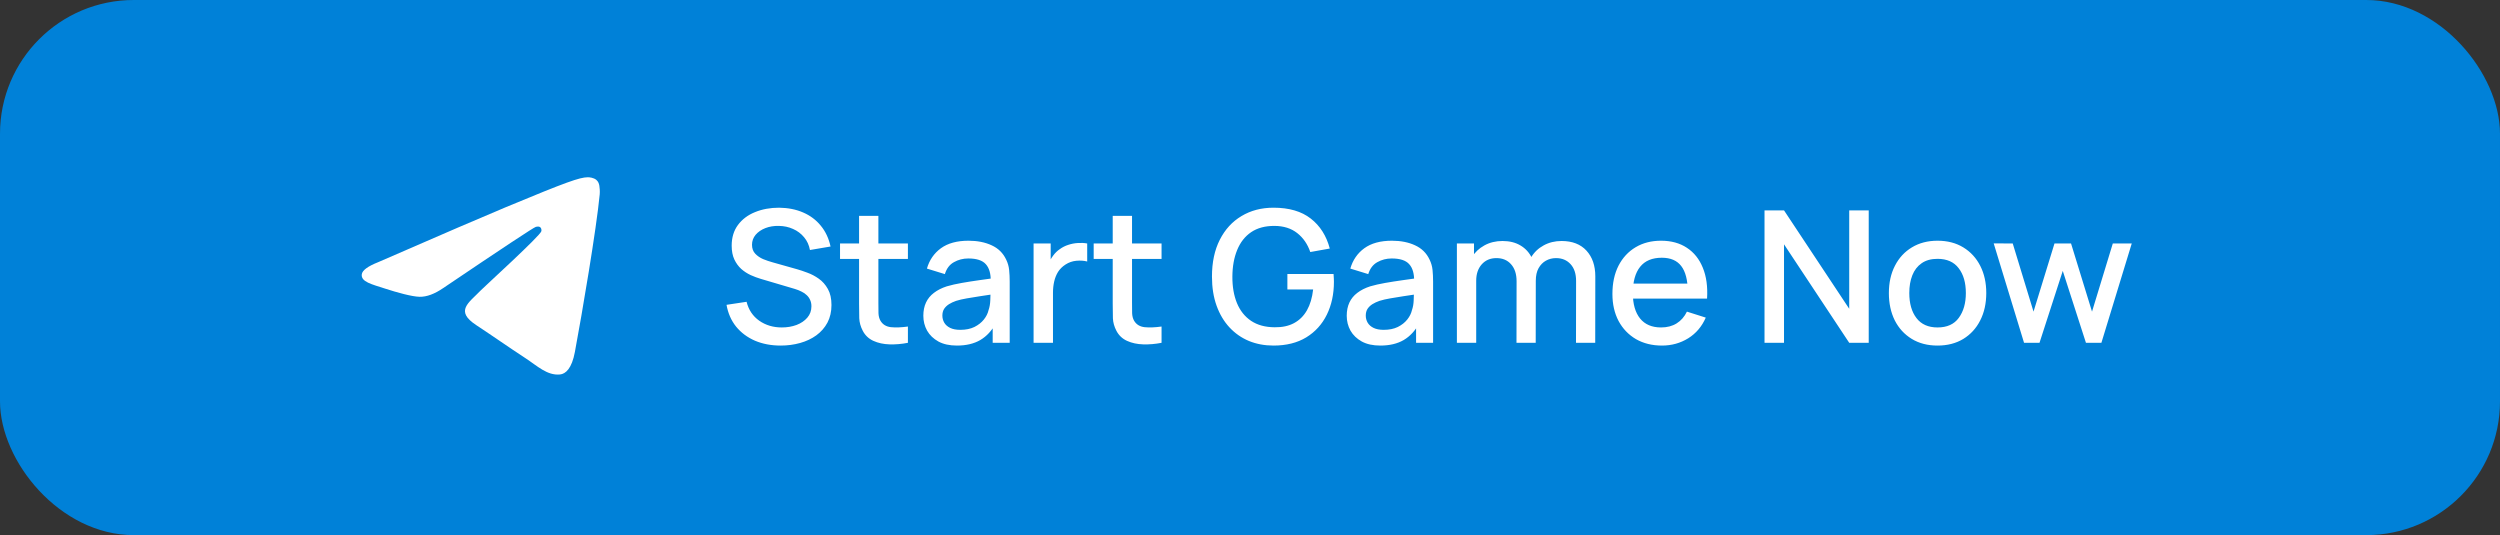 <svg width="299" height="64" viewBox="0 0 299 64" fill="none" xmlns="http://www.w3.org/2000/svg">
<rect x="0" y="0" width="299" height="64" fill="#333333" stroke="none"/>
<rect width="299" height="64" rx="16" fill="#0081D8"/>
<path fill-rule="evenodd" clip-rule="evenodd" d="M45.219 31.36C52.864 28.029 57.961 25.834 60.512 24.773C67.794 21.744 69.307 21.218 70.293 21.2C70.51 21.197 70.995 21.25 71.309 21.505C71.575 21.721 71.648 22.011 71.683 22.215C71.718 22.419 71.761 22.884 71.726 23.248C71.332 27.394 69.624 37.456 68.756 42.1C68.388 44.065 67.664 44.724 66.963 44.788C65.441 44.929 64.284 43.782 62.809 42.815C60.502 41.303 59.198 40.361 56.958 38.885C54.369 37.178 56.047 36.241 57.522 34.708C57.908 34.307 64.618 28.204 64.748 27.651C64.764 27.582 64.779 27.324 64.626 27.187C64.472 27.051 64.246 27.098 64.083 27.135C63.851 27.187 60.164 29.624 53.022 34.445C51.976 35.164 51.028 35.514 50.178 35.496C49.242 35.475 47.441 34.966 46.102 34.531C44.46 33.997 43.155 33.715 43.269 32.809C43.328 32.336 43.978 31.854 45.219 31.36Z" fill="white"/>
<path d="M93.372 41.33C92.235 41.33 91.209 41.136 90.292 40.747C89.382 40.351 88.631 39.79 88.037 39.064C87.45 38.331 87.069 37.462 86.893 36.457L89.291 36.094C89.533 37.062 90.039 37.817 90.809 38.36C91.579 38.895 92.477 39.163 93.504 39.163C94.142 39.163 94.728 39.064 95.264 38.866C95.799 38.661 96.228 38.371 96.551 37.997C96.881 37.616 97.046 37.161 97.046 36.633C97.046 36.347 96.995 36.094 96.892 35.874C96.796 35.654 96.661 35.463 96.485 35.302C96.316 35.133 96.107 34.99 95.858 34.873C95.616 34.748 95.348 34.642 95.055 34.554L90.996 33.355C90.6 33.238 90.197 33.087 89.786 32.904C89.375 32.713 88.998 32.468 88.653 32.167C88.316 31.859 88.04 31.481 87.828 31.034C87.615 30.579 87.509 30.029 87.509 29.384C87.509 28.409 87.758 27.584 88.257 26.909C88.763 26.227 89.445 25.714 90.303 25.369C91.161 25.017 92.121 24.841 93.185 24.841C94.255 24.856 95.213 25.046 96.056 25.413C96.906 25.78 97.611 26.308 98.168 26.997C98.733 27.679 99.121 28.508 99.334 29.483L96.87 29.901C96.76 29.307 96.525 28.797 96.166 28.372C95.806 27.939 95.367 27.609 94.846 27.382C94.325 27.147 93.76 27.026 93.152 27.019C92.565 27.004 92.026 27.092 91.535 27.283C91.051 27.474 90.662 27.741 90.369 28.086C90.083 28.431 89.94 28.827 89.94 29.274C89.94 29.714 90.068 30.07 90.325 30.341C90.582 30.612 90.897 30.829 91.271 30.99C91.652 31.144 92.03 31.272 92.404 31.375L95.33 32.2C95.697 32.303 96.111 32.442 96.573 32.618C97.042 32.787 97.493 33.025 97.926 33.333C98.366 33.641 98.729 34.052 99.015 34.565C99.301 35.071 99.444 35.709 99.444 36.479C99.444 37.278 99.282 37.982 98.96 38.591C98.637 39.192 98.194 39.698 97.629 40.109C97.072 40.512 96.426 40.817 95.693 41.022C94.96 41.227 94.186 41.33 93.372 41.33ZM108.586 41C107.838 41.147 107.105 41.209 106.386 41.187C105.667 41.165 105.026 41.026 104.461 40.769C103.896 40.512 103.471 40.109 103.185 39.559C102.928 39.068 102.789 38.569 102.767 38.063C102.752 37.55 102.745 36.97 102.745 36.325V25.82H105.055V36.215C105.055 36.692 105.059 37.106 105.066 37.458C105.081 37.81 105.158 38.107 105.297 38.349C105.561 38.804 105.979 39.064 106.551 39.13C107.13 39.189 107.809 39.163 108.586 39.053V41ZM100.468 30.968V29.12H108.586V30.968H100.468ZM114.446 41.33C113.566 41.33 112.829 41.169 112.235 40.846C111.641 40.516 111.19 40.083 110.882 39.548C110.581 39.005 110.431 38.411 110.431 37.766C110.431 37.165 110.537 36.637 110.75 36.182C110.962 35.727 111.278 35.342 111.696 35.027C112.114 34.704 112.627 34.444 113.236 34.246C113.764 34.092 114.361 33.956 115.029 33.839C115.696 33.722 116.396 33.612 117.13 33.509C117.87 33.406 118.604 33.304 119.33 33.201L118.494 33.663C118.508 32.732 118.31 32.042 117.9 31.595C117.496 31.14 116.8 30.913 115.81 30.913C115.186 30.913 114.614 31.06 114.094 31.353C113.573 31.639 113.21 32.116 113.005 32.783L110.86 32.123C111.153 31.104 111.71 30.293 112.532 29.692C113.36 29.091 114.46 28.79 115.832 28.79C116.895 28.79 117.819 28.973 118.604 29.34C119.396 29.699 119.975 30.271 120.342 31.056C120.532 31.445 120.65 31.855 120.694 32.288C120.738 32.721 120.76 33.186 120.76 33.685V41H118.725V38.283L119.121 38.635C118.629 39.544 118.002 40.223 117.24 40.67C116.484 41.11 115.553 41.33 114.446 41.33ZM114.853 39.449C115.505 39.449 116.066 39.335 116.536 39.108C117.005 38.873 117.383 38.576 117.669 38.217C117.955 37.858 118.142 37.484 118.23 37.095C118.354 36.743 118.424 36.347 118.439 35.907C118.461 35.467 118.472 35.115 118.472 34.851L119.22 35.126C118.494 35.236 117.834 35.335 117.24 35.423C116.646 35.511 116.107 35.599 115.623 35.687C115.146 35.768 114.721 35.867 114.347 35.984C114.031 36.094 113.749 36.226 113.5 36.38C113.258 36.534 113.063 36.721 112.917 36.941C112.777 37.161 112.708 37.429 112.708 37.744C112.708 38.052 112.785 38.338 112.939 38.602C113.093 38.859 113.327 39.064 113.643 39.218C113.958 39.372 114.361 39.449 114.853 39.449ZM123.616 41V29.12H125.662V32.002L125.376 31.628C125.523 31.247 125.714 30.898 125.948 30.583C126.183 30.26 126.454 29.996 126.762 29.791C127.063 29.571 127.397 29.402 127.763 29.285C128.137 29.16 128.519 29.087 128.907 29.065C129.296 29.036 129.67 29.054 130.029 29.12V31.276C129.641 31.173 129.208 31.144 128.731 31.188C128.262 31.232 127.829 31.382 127.433 31.639C127.059 31.881 126.762 32.174 126.542 32.519C126.33 32.864 126.176 33.249 126.08 33.674C125.985 34.092 125.937 34.536 125.937 35.005V41H123.616ZM138.922 41C138.174 41.147 137.441 41.209 136.722 41.187C136.003 41.165 135.362 41.026 134.797 40.769C134.232 40.512 133.807 40.109 133.521 39.559C133.264 39.068 133.125 38.569 133.103 38.063C133.088 37.55 133.081 36.97 133.081 36.325V25.82H135.391V36.215C135.391 36.692 135.395 37.106 135.402 37.458C135.417 37.81 135.494 38.107 135.633 38.349C135.897 38.804 136.315 39.064 136.887 39.13C137.466 39.189 138.145 39.163 138.922 39.053V41ZM130.804 30.968V29.12H138.922V30.968H130.804ZM152.31 41.33C151.247 41.33 150.268 41.147 149.373 40.78C148.478 40.406 147.701 39.863 147.041 39.152C146.381 38.441 145.868 37.575 145.501 36.556C145.134 35.537 144.951 34.378 144.951 33.08C144.951 31.371 145.263 29.905 145.886 28.68C146.509 27.448 147.375 26.502 148.482 25.842C149.589 25.175 150.865 24.841 152.31 24.841C154.173 24.841 155.658 25.274 156.765 26.139C157.88 27.004 158.639 28.2 159.042 29.725L156.71 30.143C156.387 29.197 155.867 28.442 155.148 27.877C154.429 27.312 153.527 27.026 152.442 27.019C151.32 27.012 150.385 27.261 149.637 27.767C148.896 28.273 148.339 28.984 147.965 29.901C147.591 30.81 147.4 31.87 147.393 33.08C147.386 34.29 147.569 35.35 147.943 36.259C148.317 37.161 148.878 37.865 149.626 38.371C150.381 38.877 151.32 39.134 152.442 39.141C153.344 39.156 154.118 38.991 154.763 38.646C155.416 38.294 155.933 37.781 156.314 37.106C156.695 36.431 156.941 35.603 157.051 34.62H153.971V32.772H159.493C159.508 32.904 159.519 33.08 159.526 33.3C159.533 33.513 159.537 33.648 159.537 33.707C159.537 35.174 159.255 36.483 158.69 37.634C158.125 38.785 157.304 39.691 156.226 40.351C155.148 41.004 153.843 41.33 152.31 41.33ZM165.084 41.33C164.204 41.33 163.467 41.169 162.873 40.846C162.279 40.516 161.828 40.083 161.52 39.548C161.22 39.005 161.069 38.411 161.069 37.766C161.069 37.165 161.176 36.637 161.388 36.182C161.601 35.727 161.916 35.342 162.334 35.027C162.752 34.704 163.266 34.444 163.874 34.246C164.402 34.092 165 33.956 165.667 33.839C166.335 33.722 167.035 33.612 167.768 33.509C168.509 33.406 169.242 33.304 169.968 33.201L169.132 33.663C169.147 32.732 168.949 32.042 168.538 31.595C168.135 31.14 167.438 30.913 166.448 30.913C165.825 30.913 165.253 31.06 164.732 31.353C164.212 31.639 163.849 32.116 163.643 32.783L161.498 32.123C161.792 31.104 162.349 30.293 163.17 29.692C163.999 29.091 165.099 28.79 166.47 28.79C167.534 28.79 168.458 28.973 169.242 29.34C170.034 29.699 170.614 30.271 170.98 31.056C171.171 31.445 171.288 31.855 171.332 32.288C171.376 32.721 171.398 33.186 171.398 33.685V41H169.363V38.283L169.759 38.635C169.268 39.544 168.641 40.223 167.878 40.67C167.123 41.11 166.192 41.33 165.084 41.33ZM165.491 39.449C166.144 39.449 166.705 39.335 167.174 39.108C167.644 38.873 168.021 38.576 168.307 38.217C168.593 37.858 168.78 37.484 168.868 37.095C168.993 36.743 169.063 36.347 169.077 35.907C169.099 35.467 169.11 35.115 169.11 34.851L169.858 35.126C169.132 35.236 168.472 35.335 167.878 35.423C167.284 35.511 166.745 35.599 166.261 35.687C165.785 35.768 165.359 35.867 164.985 35.984C164.67 36.094 164.388 36.226 164.138 36.38C163.896 36.534 163.702 36.721 163.555 36.941C163.416 37.161 163.346 37.429 163.346 37.744C163.346 38.052 163.423 38.338 163.577 38.602C163.731 38.859 163.966 39.064 164.281 39.218C164.597 39.372 165 39.449 165.491 39.449ZM188.489 41L188.5 33.597C188.5 32.739 188.28 32.072 187.84 31.595C187.4 31.111 186.821 30.869 186.102 30.869C185.662 30.869 185.259 30.972 184.892 31.177C184.533 31.375 184.239 31.676 184.012 32.079C183.792 32.475 183.682 32.974 183.682 33.575L182.571 33.014C182.556 32.178 182.732 31.445 183.099 30.814C183.473 30.183 183.979 29.696 184.617 29.351C185.255 28.999 185.97 28.823 186.762 28.823C188.045 28.823 189.039 29.208 189.743 29.978C190.447 30.748 190.799 31.771 190.799 33.047L190.788 41H188.489ZM174.244 41V29.12H176.29V32.552H176.554V41H174.244ZM181.372 41L181.383 33.641C181.383 32.776 181.163 32.097 180.723 31.606C180.29 31.115 179.707 30.869 178.974 30.869C178.248 30.869 177.661 31.118 177.214 31.617C176.774 32.116 176.554 32.768 176.554 33.575L175.454 32.871C175.454 32.094 175.641 31.401 176.015 30.792C176.389 30.183 176.895 29.703 177.533 29.351C178.171 28.999 178.893 28.823 179.7 28.823C180.543 28.823 181.262 29.003 181.856 29.362C182.45 29.714 182.901 30.209 183.209 30.847C183.524 31.485 183.682 32.226 183.682 33.069L183.671 41H181.372ZM198.774 41.33C197.593 41.33 196.556 41.073 195.661 40.56C194.774 40.039 194.081 39.317 193.582 38.393C193.091 37.462 192.845 36.384 192.845 35.159C192.845 33.861 193.087 32.735 193.571 31.782C194.062 30.829 194.744 30.092 195.617 29.571C196.49 29.05 197.505 28.79 198.664 28.79C199.874 28.79 200.904 29.072 201.755 29.637C202.606 30.194 203.24 30.99 203.658 32.024C204.083 33.058 204.252 34.286 204.164 35.709H201.865V34.873C201.85 33.494 201.586 32.475 201.073 31.815C200.567 31.155 199.793 30.825 198.752 30.825C197.601 30.825 196.735 31.188 196.156 31.914C195.577 32.64 195.287 33.689 195.287 35.06C195.287 36.365 195.577 37.377 196.156 38.096C196.735 38.807 197.571 39.163 198.664 39.163C199.383 39.163 200.002 39.002 200.523 38.679C201.051 38.349 201.462 37.88 201.755 37.271L204.01 37.986C203.548 39.049 202.848 39.874 201.909 40.461C200.97 41.04 199.925 41.33 198.774 41.33ZM194.539 35.709V33.916H203.02V35.709H194.539ZM211.036 41V25.16H213.368L221.167 36.93V25.16H223.499V41H221.167L213.368 29.219V41H211.036ZM231.728 41.33C230.54 41.33 229.51 41.062 228.637 40.527C227.765 39.992 227.09 39.255 226.613 38.316C226.144 37.37 225.909 36.281 225.909 35.049C225.909 33.81 226.151 32.721 226.635 31.782C227.119 30.836 227.798 30.103 228.67 29.582C229.543 29.054 230.562 28.79 231.728 28.79C232.916 28.79 233.947 29.058 234.819 29.593C235.692 30.128 236.367 30.865 236.843 31.804C237.32 32.743 237.558 33.824 237.558 35.049C237.558 36.288 237.316 37.381 236.832 38.327C236.356 39.266 235.681 40.003 234.808 40.538C233.936 41.066 232.909 41.33 231.728 41.33ZM231.728 39.163C232.865 39.163 233.712 38.782 234.269 38.019C234.834 37.249 235.116 36.259 235.116 35.049C235.116 33.81 234.83 32.82 234.258 32.079C233.694 31.331 232.85 30.957 231.728 30.957C230.958 30.957 230.324 31.133 229.825 31.485C229.327 31.83 228.956 32.31 228.714 32.926C228.472 33.535 228.351 34.242 228.351 35.049C228.351 36.296 228.637 37.293 229.209 38.041C229.781 38.789 230.621 39.163 231.728 39.163ZM242.076 41L238.446 29.109L240.723 29.12L243.209 37.271L245.717 29.12H247.697L250.205 37.271L252.691 29.12H254.957L251.327 41H249.479L246.707 32.398L243.924 41H242.076Z" fill="white"/>
</svg>
